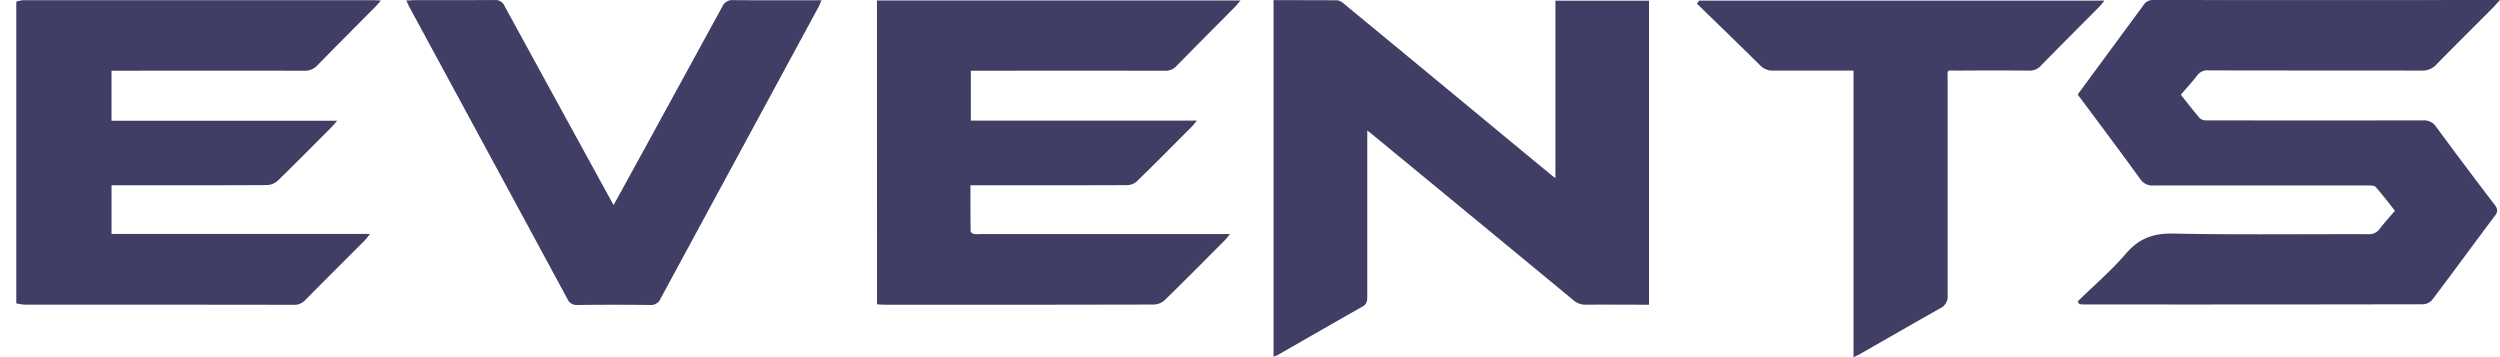 <svg id="Layer_1" data-name="Layer 1" xmlns="http://www.w3.org/2000/svg" viewBox="0 0 1016.76 145.3">
  <title>events</title>
  <path d="M.53,148.56V101.1" transform="translate(-0.53 -12.22)"/>
  <path d="M7.53,13.16a13.55,13.55,0,0,1,2.54-.49q71.19,0,142.37,0c.59,0,1.18.05,2.22.11-.86,1-1.41,1.6-2,2.19-7.76,7.83-15.56,15.61-23.25,23.5a6.51,6.51,0,0,1-5.12,2.15q-37.59-.09-75.18,0h-3.6V61.71h91.33c-.87,1-1.34,1.55-1.87,2.09-7.22,7.23-14.4,14.5-21.73,21.63a6.5,6.5,0,0,1-4.12,1.69C89,87.23,69,87.2,48.87,87.2H45.52v20.55H150.23c-.77,1-1.13,1.49-1.58,1.94-8.1,8.11-16.23,16.19-24.29,24.35a5.63,5.63,0,0,1-4.43,1.77q-54.66-.08-109.31-.06a20.56,20.56,0,0,1-3.09-.45Z" transform="translate(-0.53 -12.22)" fill="#413e66" stroke="#413e66" stroke-miterlimit="10" stroke-width="0.75"/>
  <path d="M846,134.88c6.53-6.39,13.53-12.38,19.46-19.29,5.27-6.14,11-8.17,19.08-8,26.38.54,52.78.17,79.18.25a5.55,5.55,0,0,0,4.94-2.34c1.95-2.53,4.12-4.89,6.39-7.55-2.67-3.36-5.27-6.81-8.11-10-.58-.66-2.11-.67-3.19-.67q-43.72,0-87.45,0a5.48,5.48,0,0,1-5.05-2.5C863,73.36,854.5,62.08,846,50.65c3.09-4.2,6.13-8.34,9.18-12.47q8.7-11.79,17.37-23.59a4.11,4.11,0,0,1,3.7-2q68.79.08,137.57,0h2.63c-1,1.06-1.49,1.7-2.08,2.29-7.72,7.74-15.5,15.42-23.13,23.24a7.38,7.38,0,0,1-5.8,2.44c-28.88-.07-57.77,0-86.65-.09a5.53,5.53,0,0,0-5,2.25c-2.1,2.75-4.46,5.3-6.8,8,2.66,3.33,5.23,6.72,8,9.91a4.47,4.47,0,0,0,3,.92q44,.08,88,0a5.49,5.49,0,0,1,5.05,2.5q11.77,16,23.82,31.73c1.09,1.44,1.24,2.38.11,3.89-8.52,11.36-16.91,22.82-25.45,34.16a4.94,4.94,0,0,1-3.42,1.77q-68.92.13-137.84.07c-.59,0-1.19-.06-1.79-.09Z" transform="translate(-0.53 -12.22)" fill="#413e66" stroke="#413e66" stroke-miterlimit="10" stroke-width="0.75"/>
  <path d="M633.5,85.32V12.87h37.31v122.9h-4.76c-6.84,0-13.69-.07-20.53,0a7.13,7.13,0,0,1-5-1.89q-41.19-34-82.46-67.95c-.41-.33-.86-.62-1.83-1.31V68q0,32.4,0,64.8c0,1.57-.06,2.83-1.73,3.77-11.5,6.49-22.94,13.1-34.41,19.66-.3.17-.63.27-1.23.52V12.66c8.63,0,17.06,0,25.49.05a4.13,4.13,0,0,1,2.28,1.12Q580.35,41.63,614,69.48q8.82,7.29,17.68,14.57C632.16,84.43,632.66,84.74,633.5,85.32Z" transform="translate(-0.53 -12.22)" fill="#413e66" stroke="#413e66" stroke-miterlimit="10" stroke-width="0.75"/>
  <path d="M357.57,12.79H504.24c-.73.85-1.19,1.45-1.72,2-7.95,8-15.93,16-23.82,24.05a5.58,5.58,0,0,1-4.44,1.78q-37.86-.06-75.72,0H395V61.65h91.51c-.7.85-1,1.25-1.34,1.6-7.54,7.55-15,15.13-22.67,22.57a5.78,5.78,0,0,1-3.74,1.32c-20.17.08-40.35.06-60.52.06h-3.4c0,6.61,0,12.9.07,19.18,0,.47.87,1.14,1.46,1.33a7.84,7.84,0,0,0,2.38.07H500c-.77.92-1.15,1.45-1.6,1.9-8.1,8.11-16.16,16.26-24.36,24.27a6.53,6.53,0,0,1-4.11,1.75q-54.79.13-109.58.07c-.86,0-1.73-.08-2.75-.13Z" transform="translate(-0.53 -12.22)" fill="#413e66" stroke="#413e66" stroke-miterlimit="10" stroke-width="0.75"/>
  <path d="M250.08,96.4c5-9.07,9.72-17.68,14.44-26.29q15.06-27.51,30.09-55a4,4,0,0,1,4.11-2.46c11.64.11,23.28.05,35.34.05-.41.92-.66,1.61-1,2.25q-32.1,59.25-64.2,118.52a3.83,3.83,0,0,1-3.89,2.41q-14.79-.18-29.59,0a3.64,3.64,0,0,1-3.73-2.22Q199.57,74.32,167.45,15.08c-.36-.67-.66-1.37-1.11-2.3,1.06,0,1.83-.12,2.59-.12,10.93,0,21.86,0,32.79-.05a3.59,3.59,0,0,1,3.68,2.23q21,38.4,42,76.72Z" transform="translate(-0.53 -12.22)" fill="#413e66" stroke="#413e66" stroke-miterlimit="10" stroke-width="0.75"/>
  <path d="M754.74,156.91V40.57H751.5c-10,0-19.91,0-29.86,0a6.62,6.62,0,0,1-5.12-2.18c-8.39-8.3-16.89-16.5-25.36-24.73l.57-.82H855.62c-.56.68-.94,1.22-1.4,1.69-8,8.07-16.07,16.1-24,24.23a5.59,5.59,0,0,1-4.43,1.8q-14.4-.11-28.8,0c-5.51,0-4.71-.75-4.72,4.85q0,43.46,0,86.91a4.9,4.9,0,0,1-2.9,5c-10.68,6-21.26,12.11-31.88,18.18C756.77,155.93,756,156.28,754.74,156.91Z" transform="translate(-0.53 -12.22)" fill="#413e66" stroke="#413e66" stroke-miterlimit="10" stroke-width="0.75"/>
</svg>

